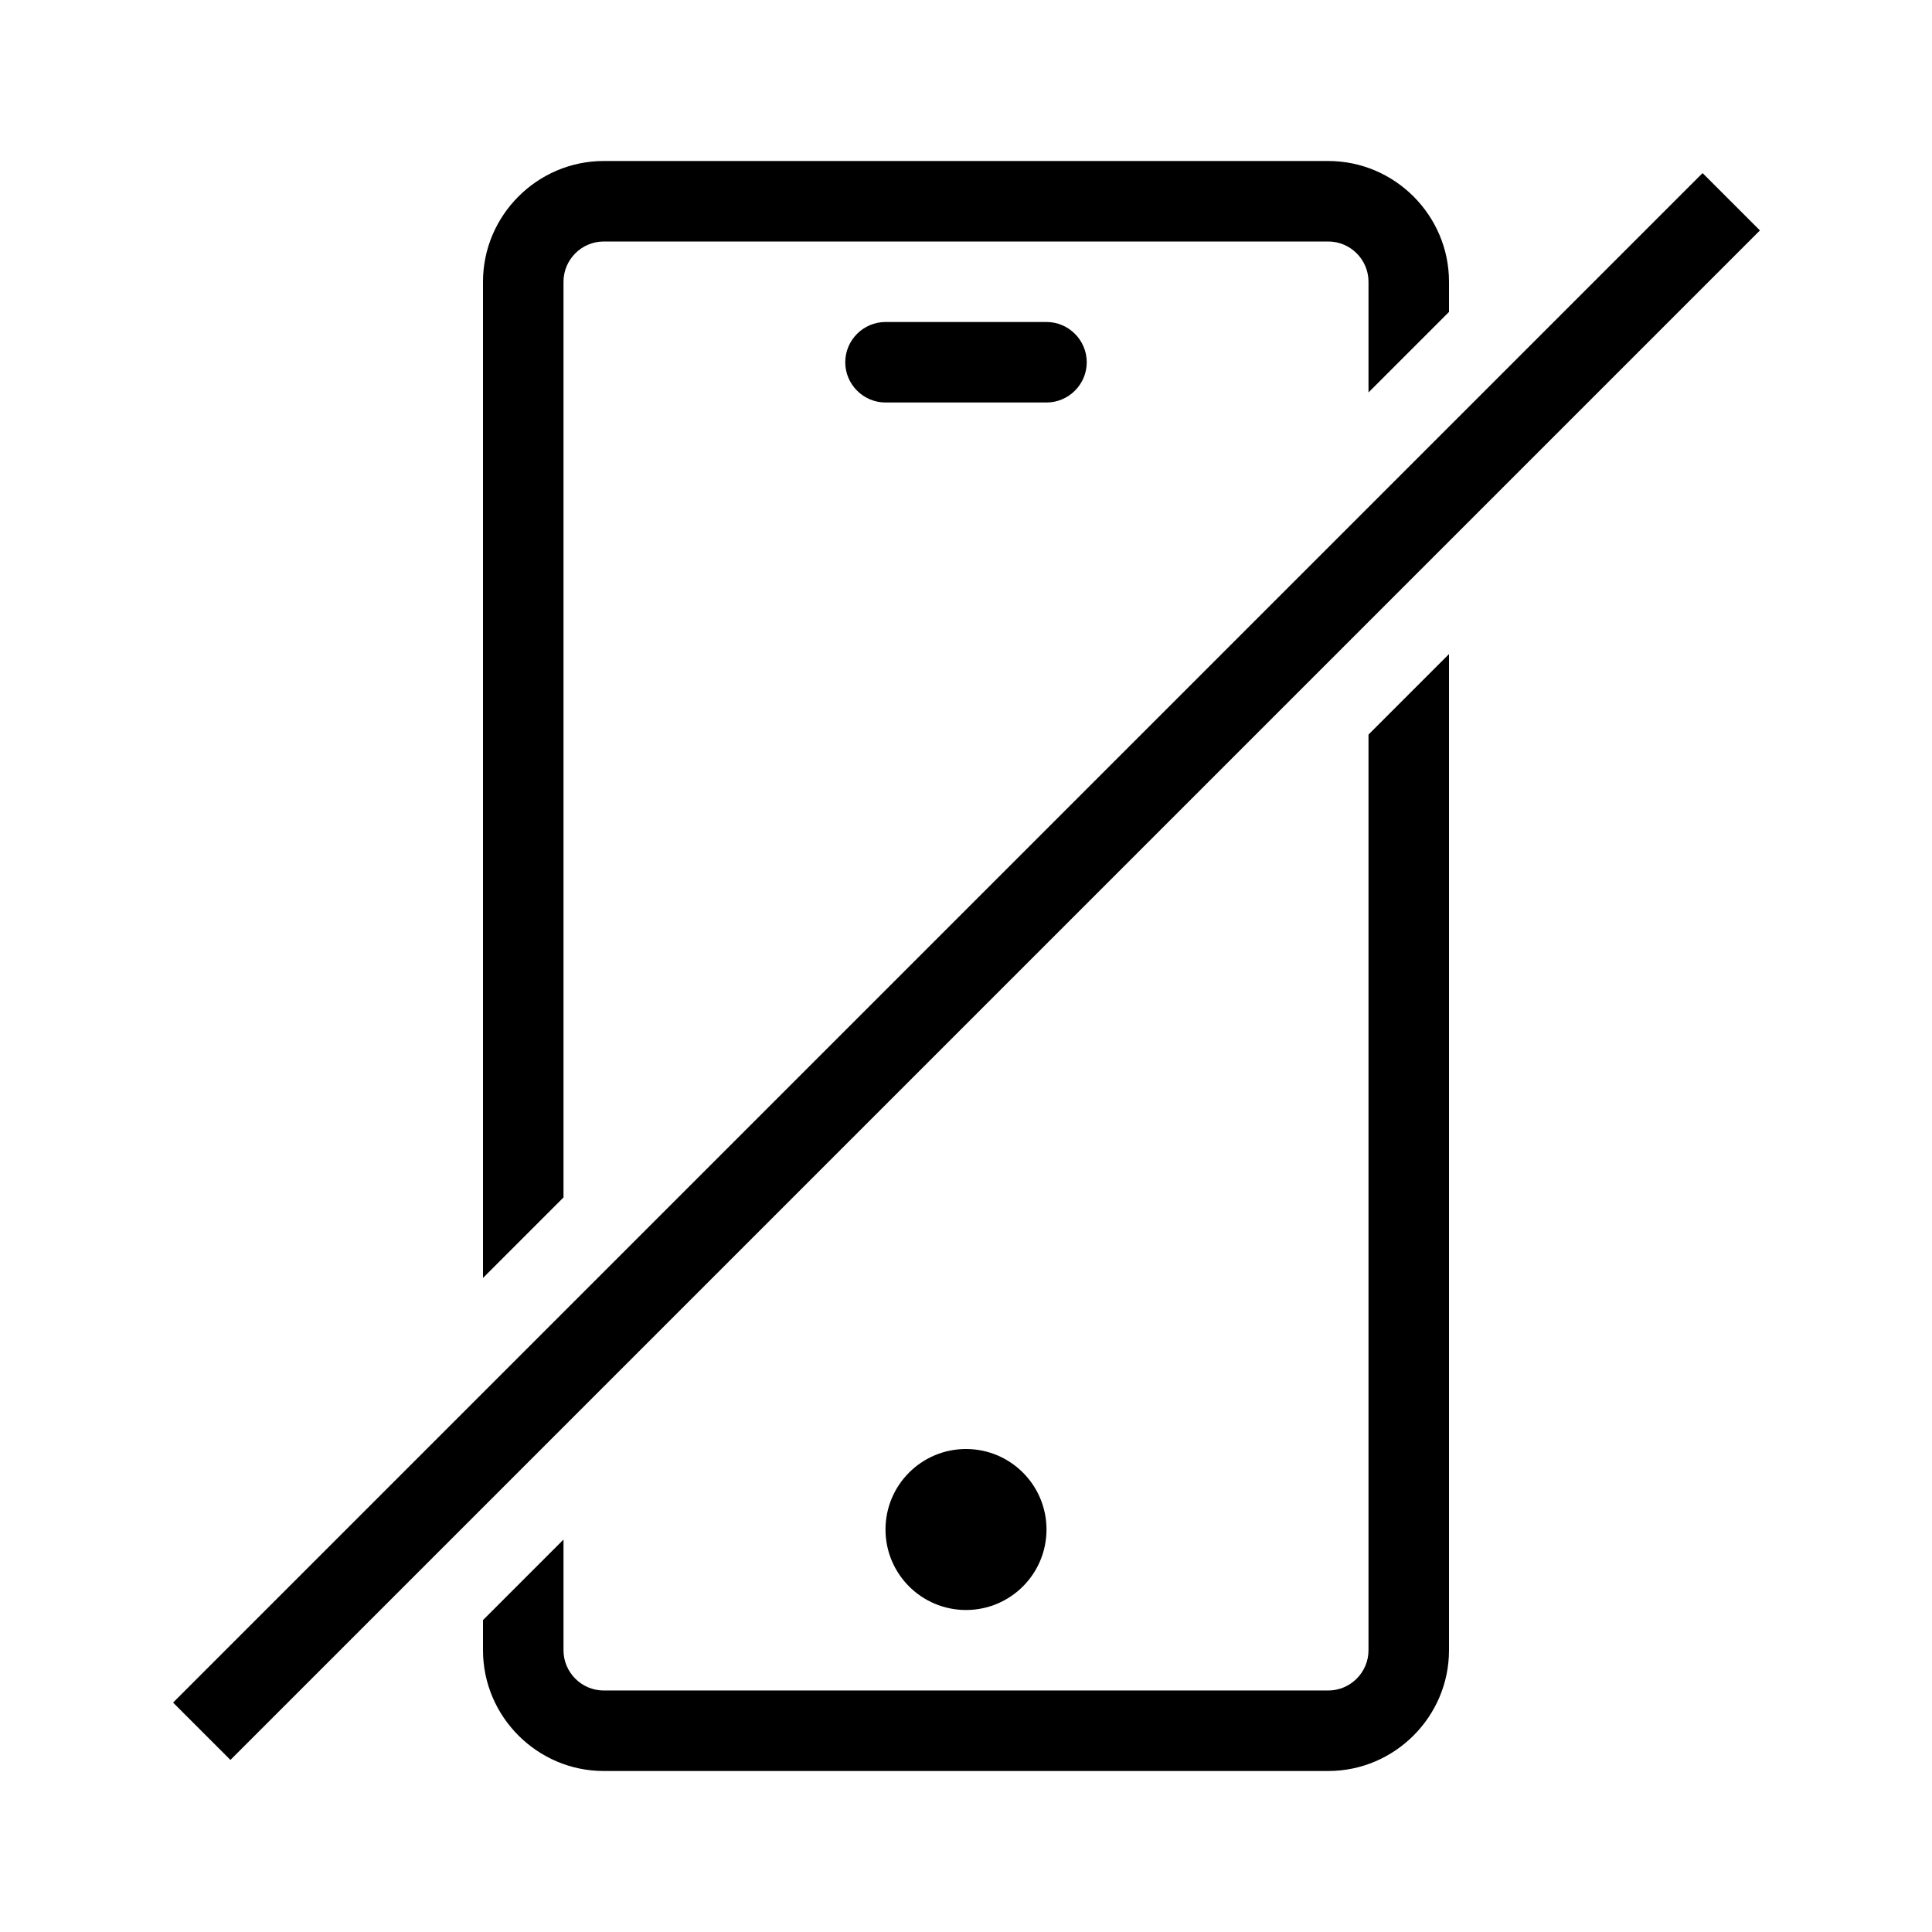 <?xml version="1.0" encoding="UTF-8"?>
<svg xmlns="http://www.w3.org/2000/svg" viewBox="0 0 192 192"><circle cx="96" cy="152" r="8" fill="rgba(0,0,0,1)"/><path d="M104 40H88c-2.2 0-4-1.8-4-4s1.8-4 4-4h16c2.2 0 4 1.8 4 4s-1.8 4-4 4z" fill="rgba(0,0,0,1)"/><path d="M56 119V28c0-2.2 1.8-4 4-4h72c2.2 0 4 1.8 4 4v11l8-8v-3c0-6.6-5.4-12-12-12H60c-6.6 0-12 5.4-12 12v99l8-8zM136 73v91c0 2.2-1.8 4-4 4H60c-2.2 0-4-1.8-4-4v-11l-8 8v3c0 6.6 5.4 12 12 12h72c6.6 0 12-5.4 12-12V65l-8 8zM169.2 17.2l5.7 5.7-152 152-5.7-5.7 152-152" fill="rgba(0,0,0,1)"/></svg>

